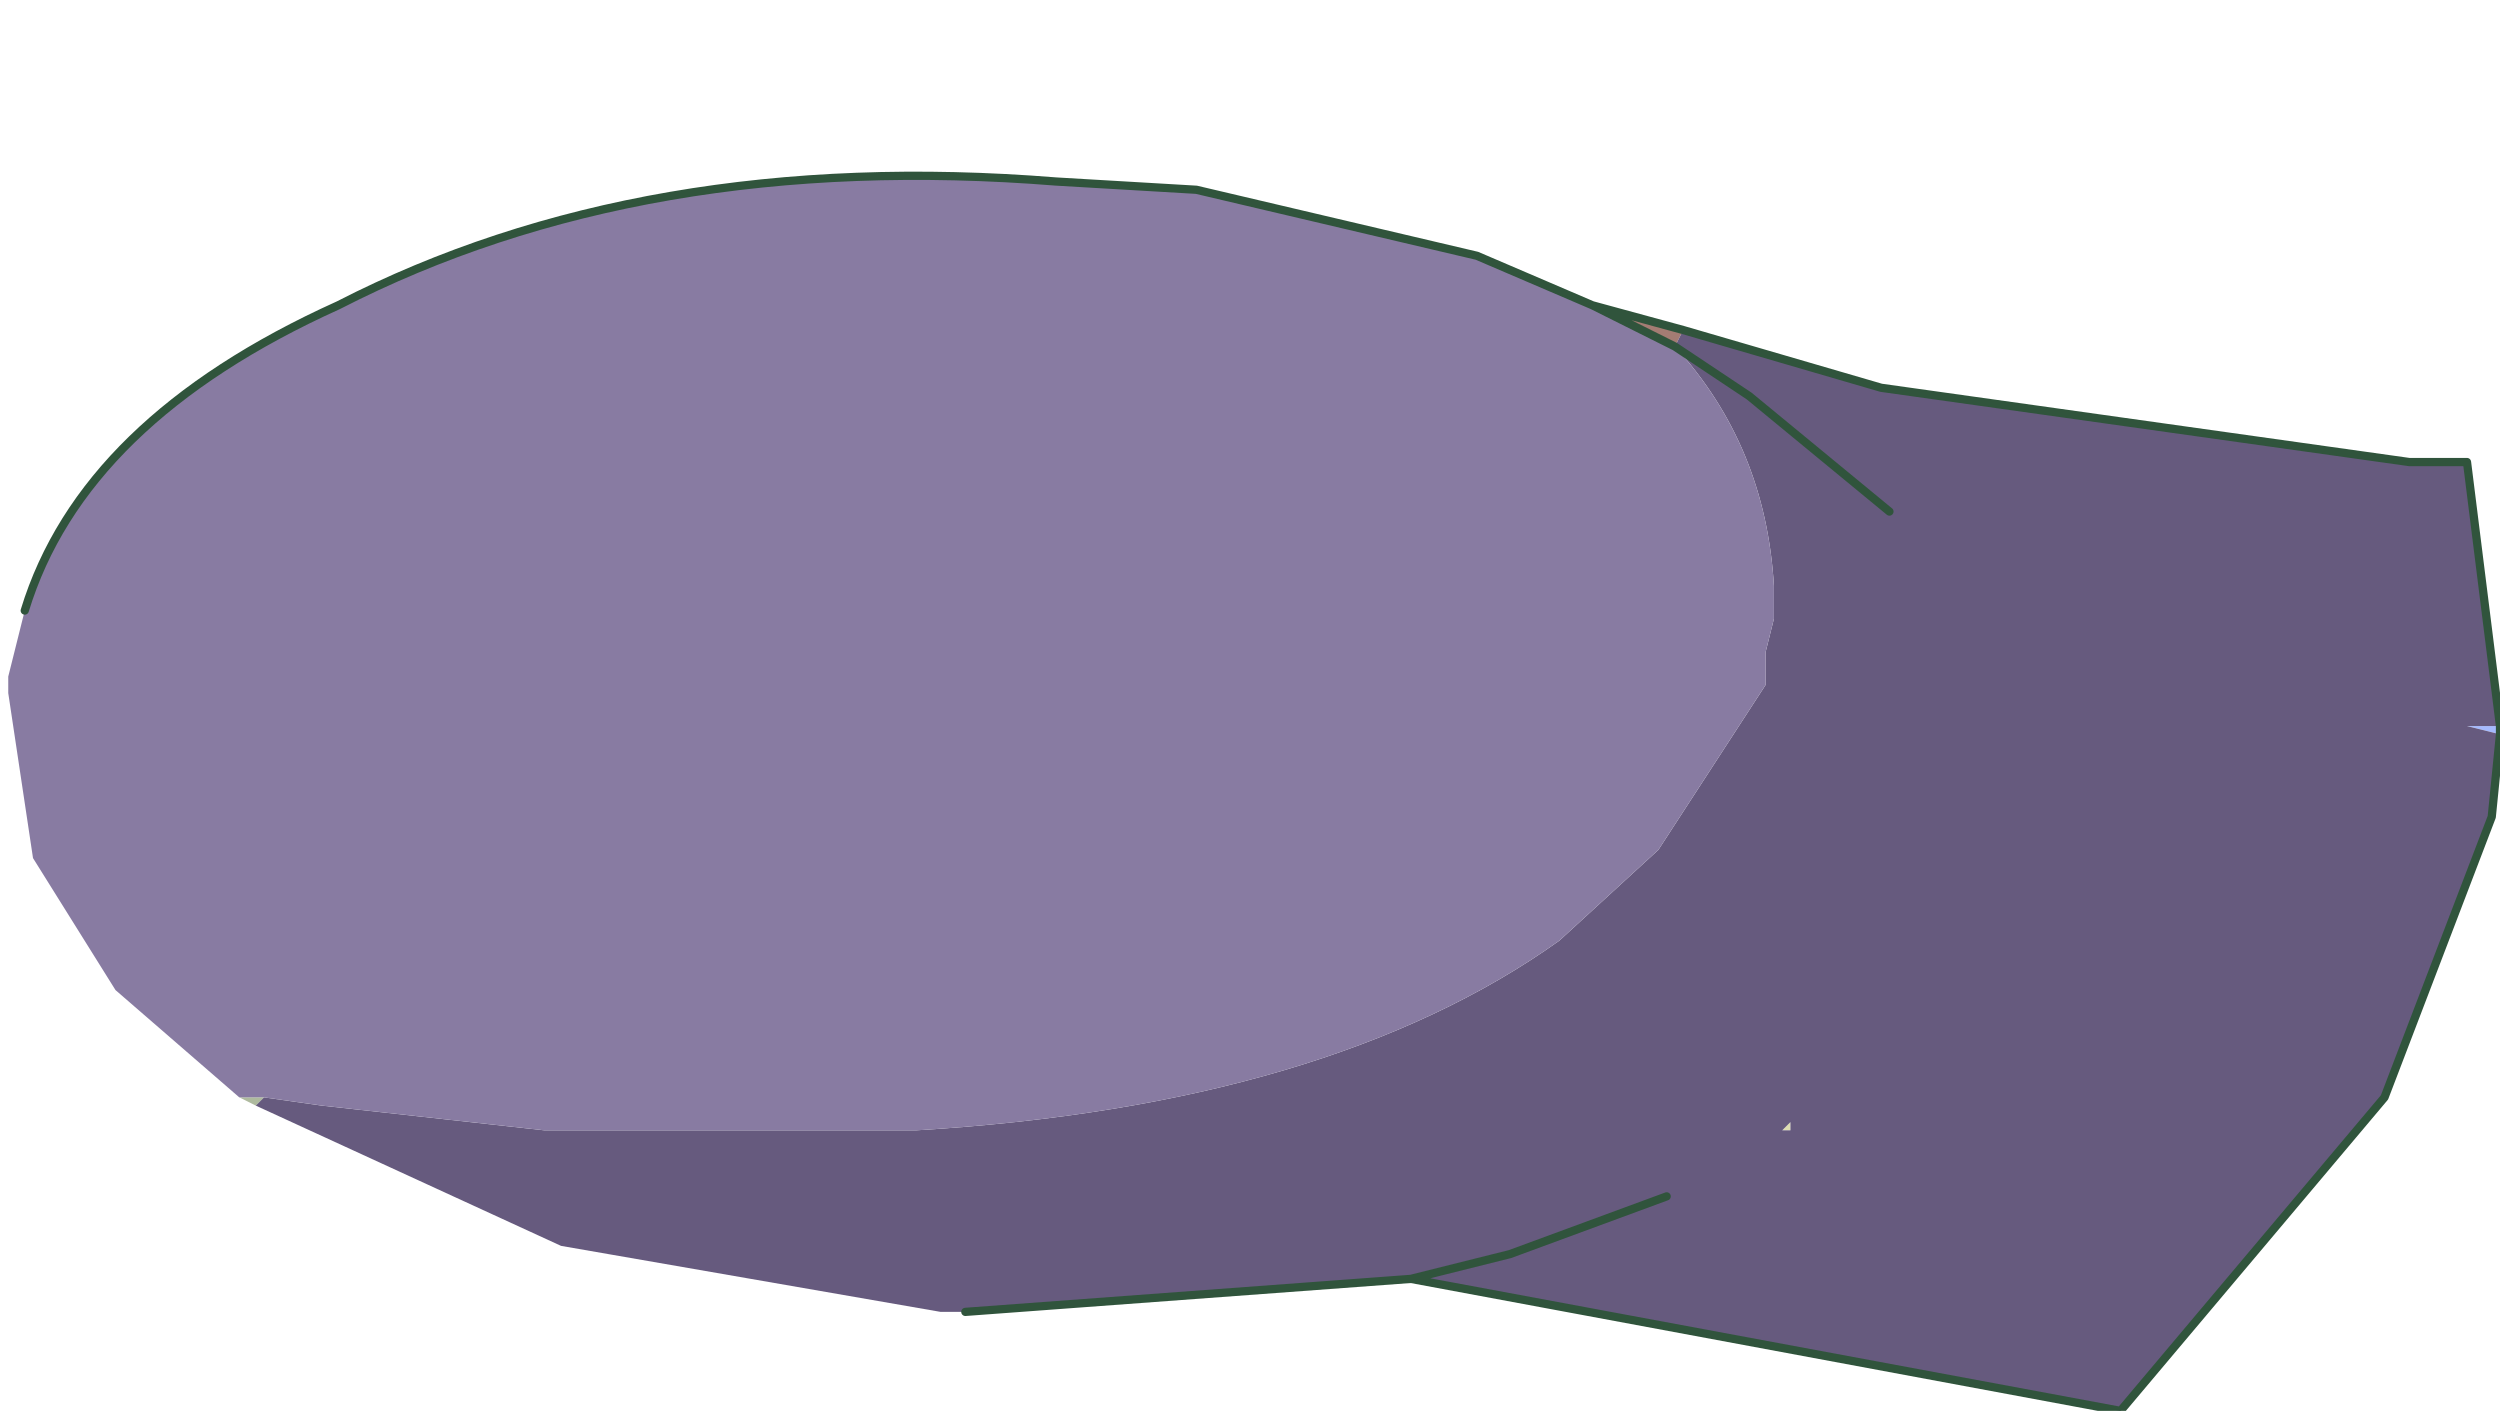 <?xml version="1.0" encoding="UTF-8" standalone="no"?>
<svg xmlns:xlink="http://www.w3.org/1999/xlink" height="8.55px" width="15.15px" xmlns="http://www.w3.org/2000/svg">
  <g transform="matrix(1.0, 0.0, 0.0, 1.0, 3.9, 4.55)">
    <path d="M6.25 -2.45 L5.75 -2.7 6.3 -2.55 6.25 -2.45" fill="#a47c73" fill-rule="evenodd" stroke="none"/>
    <path d="M-2.45 2.1 L-2.3 2.1 -2.35 2.15 -2.45 2.1" fill="#aeba9e" fill-rule="evenodd" stroke="none"/>
    <path d="M11.25 -0.15 L11.25 -0.1 11.05 -0.15 11.25 -0.15" fill="#a5bafe" fill-rule="evenodd" stroke="none"/>
    <path d="M6.95 2.25 L6.95 2.3 6.9 2.3 6.95 2.25" fill="#deddb1" fill-rule="evenodd" stroke="none"/>
    <path d="M-0.4 -4.55 L-0.5 -4.55 -0.45 -4.55 -0.4 -4.55" fill="#bec5d8" fill-rule="evenodd" stroke="none"/>
    <path d="M-2.3 2.1 L-1.95 2.15 -0.6 2.3 1.65 2.3 Q4.15 2.15 5.55 1.15 L6.15 0.6 6.8 -0.4 6.8 -0.5 6.8 -0.6 6.85 -0.8 6.85 -0.95 6.85 -1.0 Q6.8 -1.85 6.25 -2.45 L6.3 -2.55 7.5 -2.2 10.7 -1.75 11.05 -1.75 11.25 -0.15 11.05 -0.15 11.25 -0.1 11.2 0.4 10.55 2.1 8.95 4.0 4.65 3.2 1.95 3.4 1.8 3.4 -0.5 3.0 -2.35 2.15 -2.3 2.1 M7.55 -1.45 L6.7 -2.15 6.25 -2.45 6.7 -2.15 7.55 -1.45 M6.95 2.25 L6.9 2.3 6.95 2.3 6.95 2.25 M6.2 2.7 L5.25 3.05 4.65 3.2 5.25 3.05 6.2 2.7" fill="#665a7e" fill-rule="evenodd" stroke="none"/>
    <path d="M-3.75 -0.85 Q-3.4 -2.0 -1.85 -2.7 0.0 -3.65 2.5 -3.45 L3.35 -3.4 5.05 -3.0 5.75 -2.7 6.25 -2.45 Q6.8 -1.85 6.85 -1.0 L6.85 -0.95 6.85 -0.8 6.8 -0.6 6.8 -0.5 6.8 -0.4 6.15 0.6 5.55 1.15 Q4.15 2.15 1.65 2.3 L-0.6 2.3 -1.95 2.15 -2.3 2.1 -2.45 2.1 -3.2 1.45 -3.7 0.65 -3.85 -0.35 -3.85 -0.45 -3.75 -0.85" fill="#887ba2" fill-rule="evenodd" stroke="none"/>
    <path d="M5.75 -2.7 L5.05 -3.0 3.35 -3.4 2.5 -3.45 Q0.0 -3.65 -1.85 -2.7 -3.4 -2.0 -3.75 -0.85 M6.25 -2.45 L5.75 -2.7 6.3 -2.55 7.5 -2.2 10.7 -1.75 11.05 -1.75 11.25 -0.15 11.25 -0.1 11.2 0.4 10.55 2.1 8.95 4.0 4.65 3.2 1.95 3.4 M6.25 -2.45 L6.7 -2.15 7.55 -1.45 M4.65 3.2 L5.25 3.05 6.2 2.7" fill="none" stroke="#30543c" stroke-linecap="round" stroke-linejoin="round" stroke-width="0.05"/>
  </g>
</svg>
